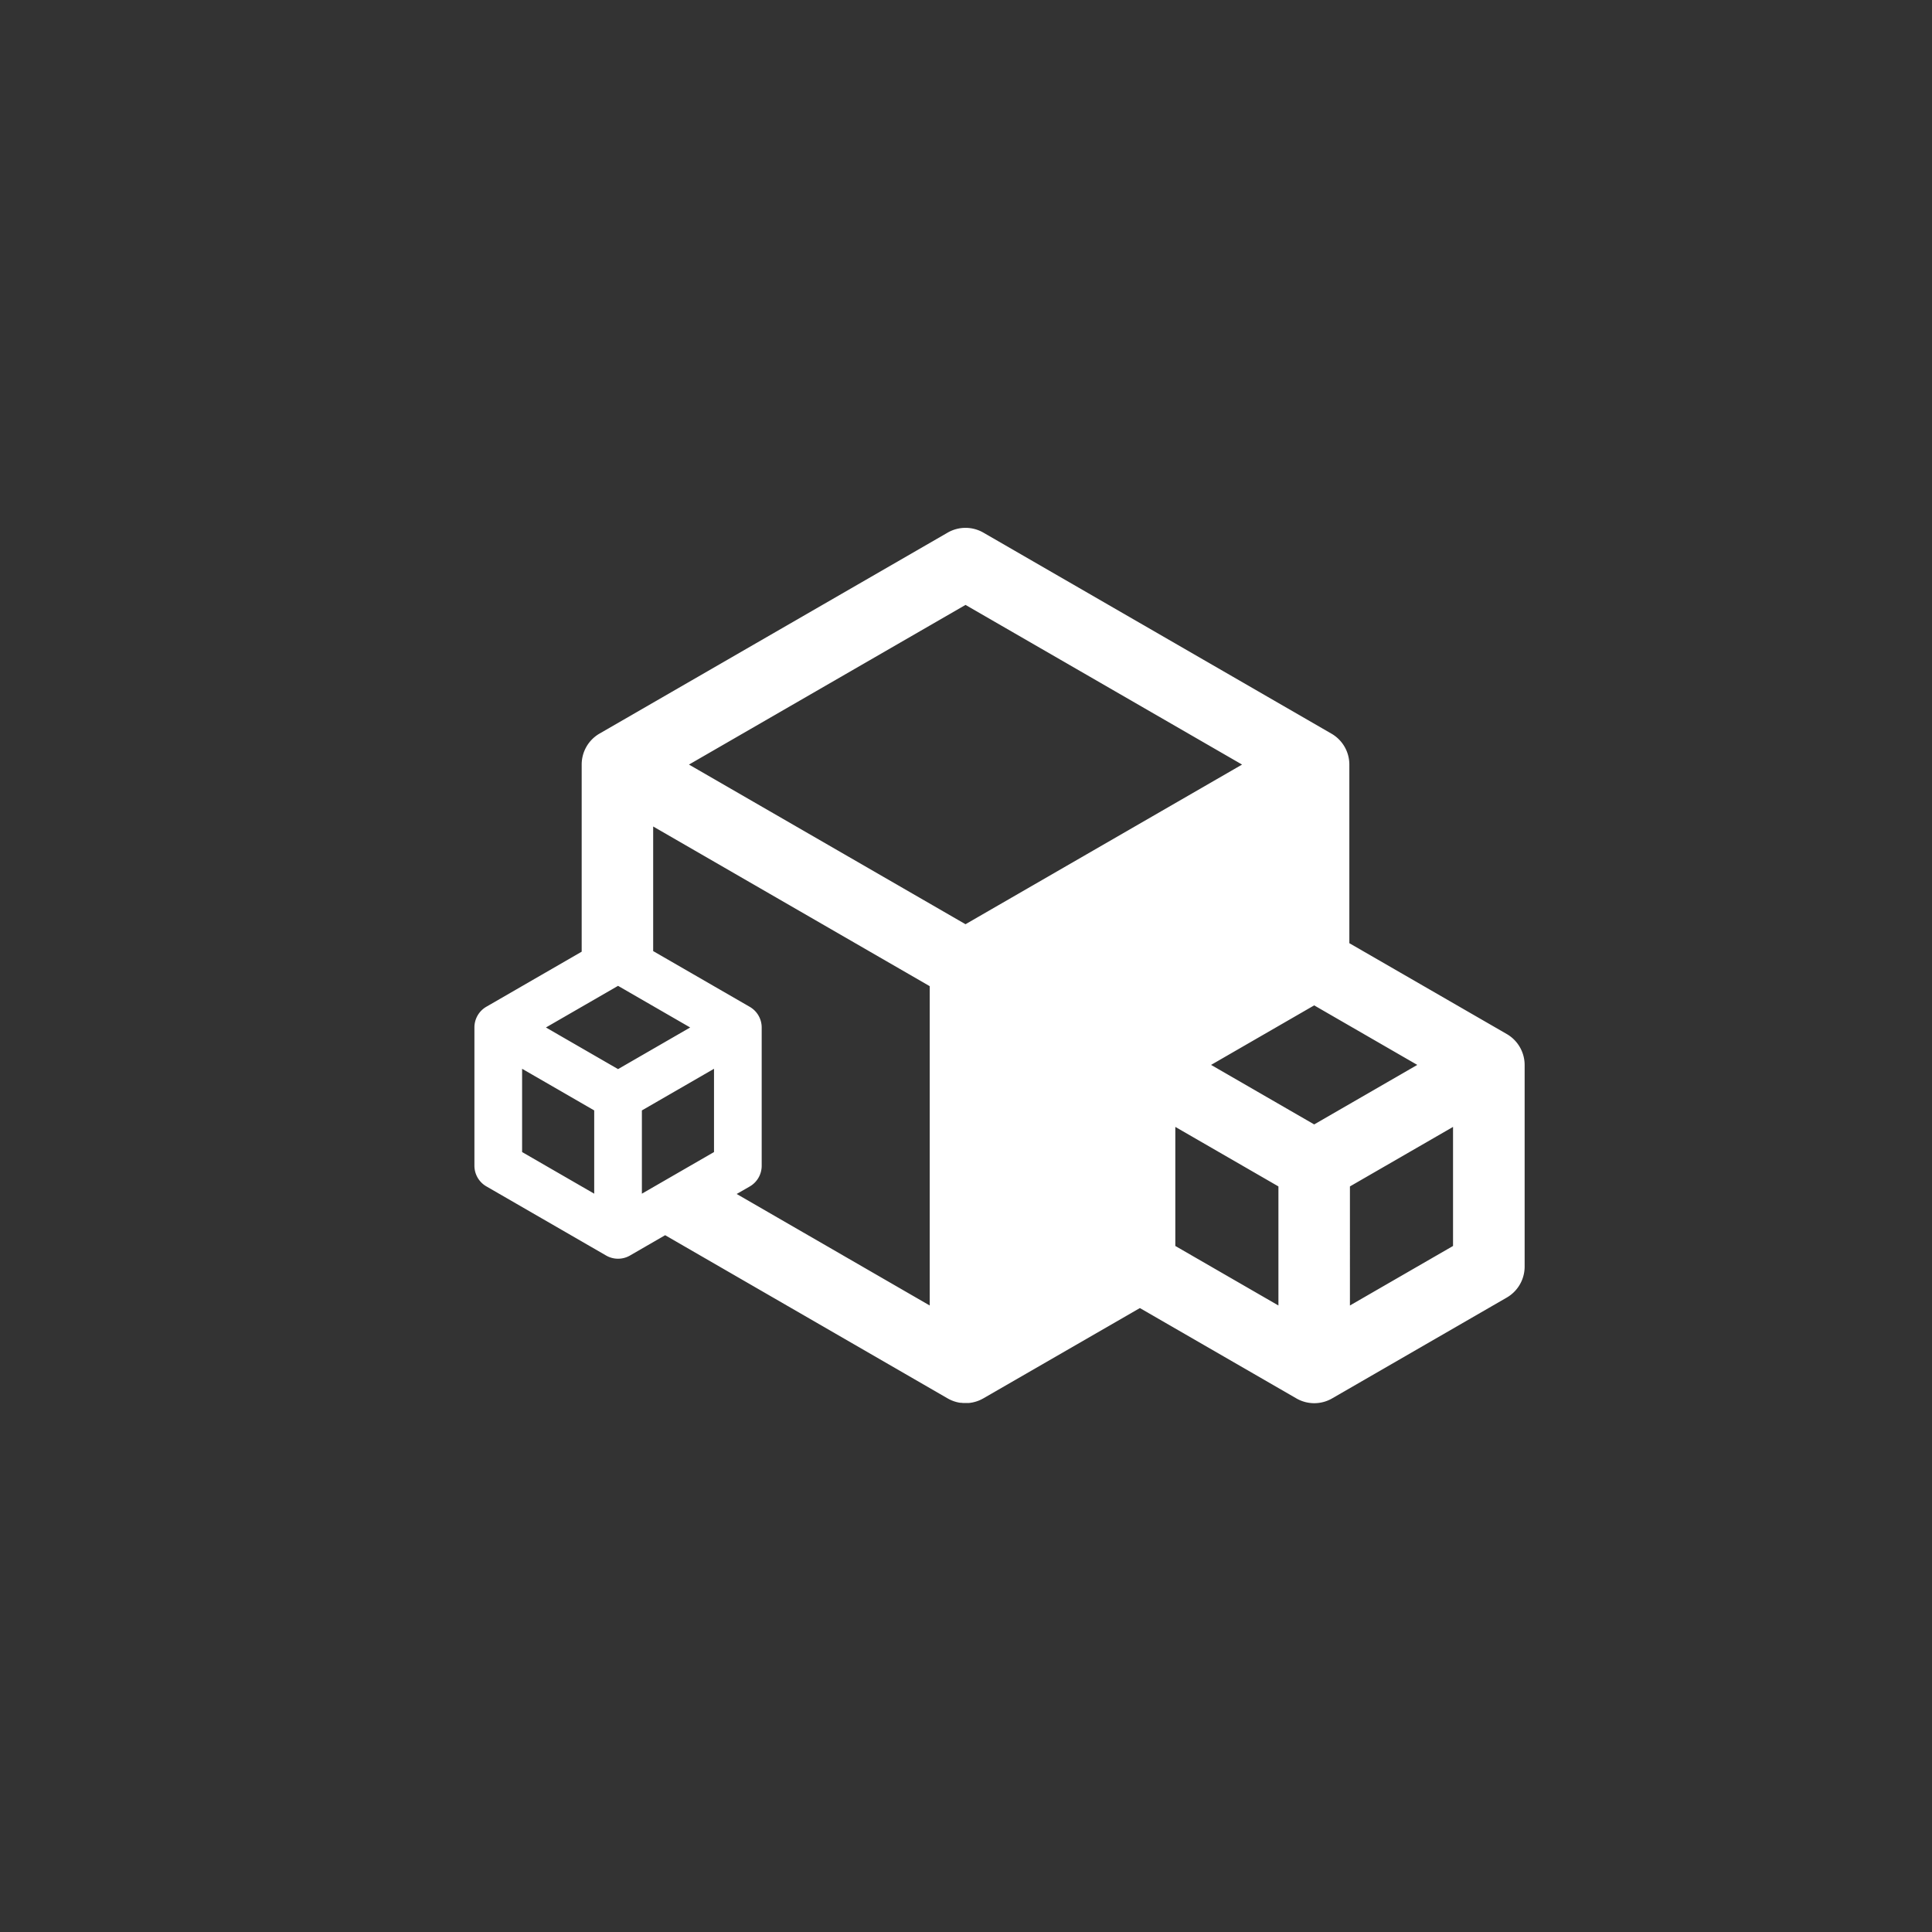 <svg xmlns="http://www.w3.org/2000/svg" viewBox="0 0 1000 1000"><rect x="0" y="0" width="1000" height="1000" fill="#333333" stroke="none"/><defs><style>.cls-1{fill:#fff;}</style></defs><g id="图层_19" data-name="图层 19"><path class="cls-1" d="M779.86,535.19l-81.44-47V395.74a18.49,18.49,0,0,0-9.26-16L509,275.69a18.52,18.52,0,0,0-18.5,0l-180.16,104a18.49,18.49,0,0,0-9.26,16v96.9l-49.35,28.5a12.33,12.33,0,0,0-6.17,10.68v71.6a12.35,12.35,0,0,0,6.17,10.69l62,35.8a12.36,12.36,0,0,0,12.34,0l18.21-10.52L490.5,723.81h0c.25.15.51.28.76.41l.32.17.72.33.39.17.74.28.4.15.74.22.42.13.83.19.34.08.86.14.33,0c.39,0,.78.09,1.16.11h0c.4,0,.8,0,1.2,0s.8,0,1.2,0l.45,0,.75-.07.35-.06.83-.13.44-.1.74-.18.5-.14.66-.21.58-.21.56-.21.64-.29.47-.22c.23-.11.46-.23.68-.36l.4-.21h0l.16-.09L590,677.05l81,46.76a18.51,18.51,0,0,0,18.51,0l90.39-52.19a18.52,18.52,0,0,0,9.25-16V551.22A18.53,18.53,0,0,0,779.86,535.19ZM608.34,583.28l53.37,30.81v61.63l-53.37-30.81ZM680.22,582l-53.37-30.81,53.37-30.81,53.36,30.81ZM499.75,313.1l143.14,82.64L506.5,474.48l-6.75,3.9L356.61,395.74ZM332.24,617.85v-43.1l37.33-21.55v43.1ZM319.9,553.37l-37.33-21.55,37.33-21.55,37.33,21.55Zm-49.66-.17,37.32,21.55v43.1L270.24,596.3Zm117.84,60.91a12.35,12.35,0,0,0,6.17-10.69v-71.6a12.33,12.33,0,0,0-6.17-10.68l-50-28.86V427.79l143.14,82.65V675.72L381.3,618Zm310.64,61.61V614.09l53.37-30.81v61.63Z"/></g></svg>